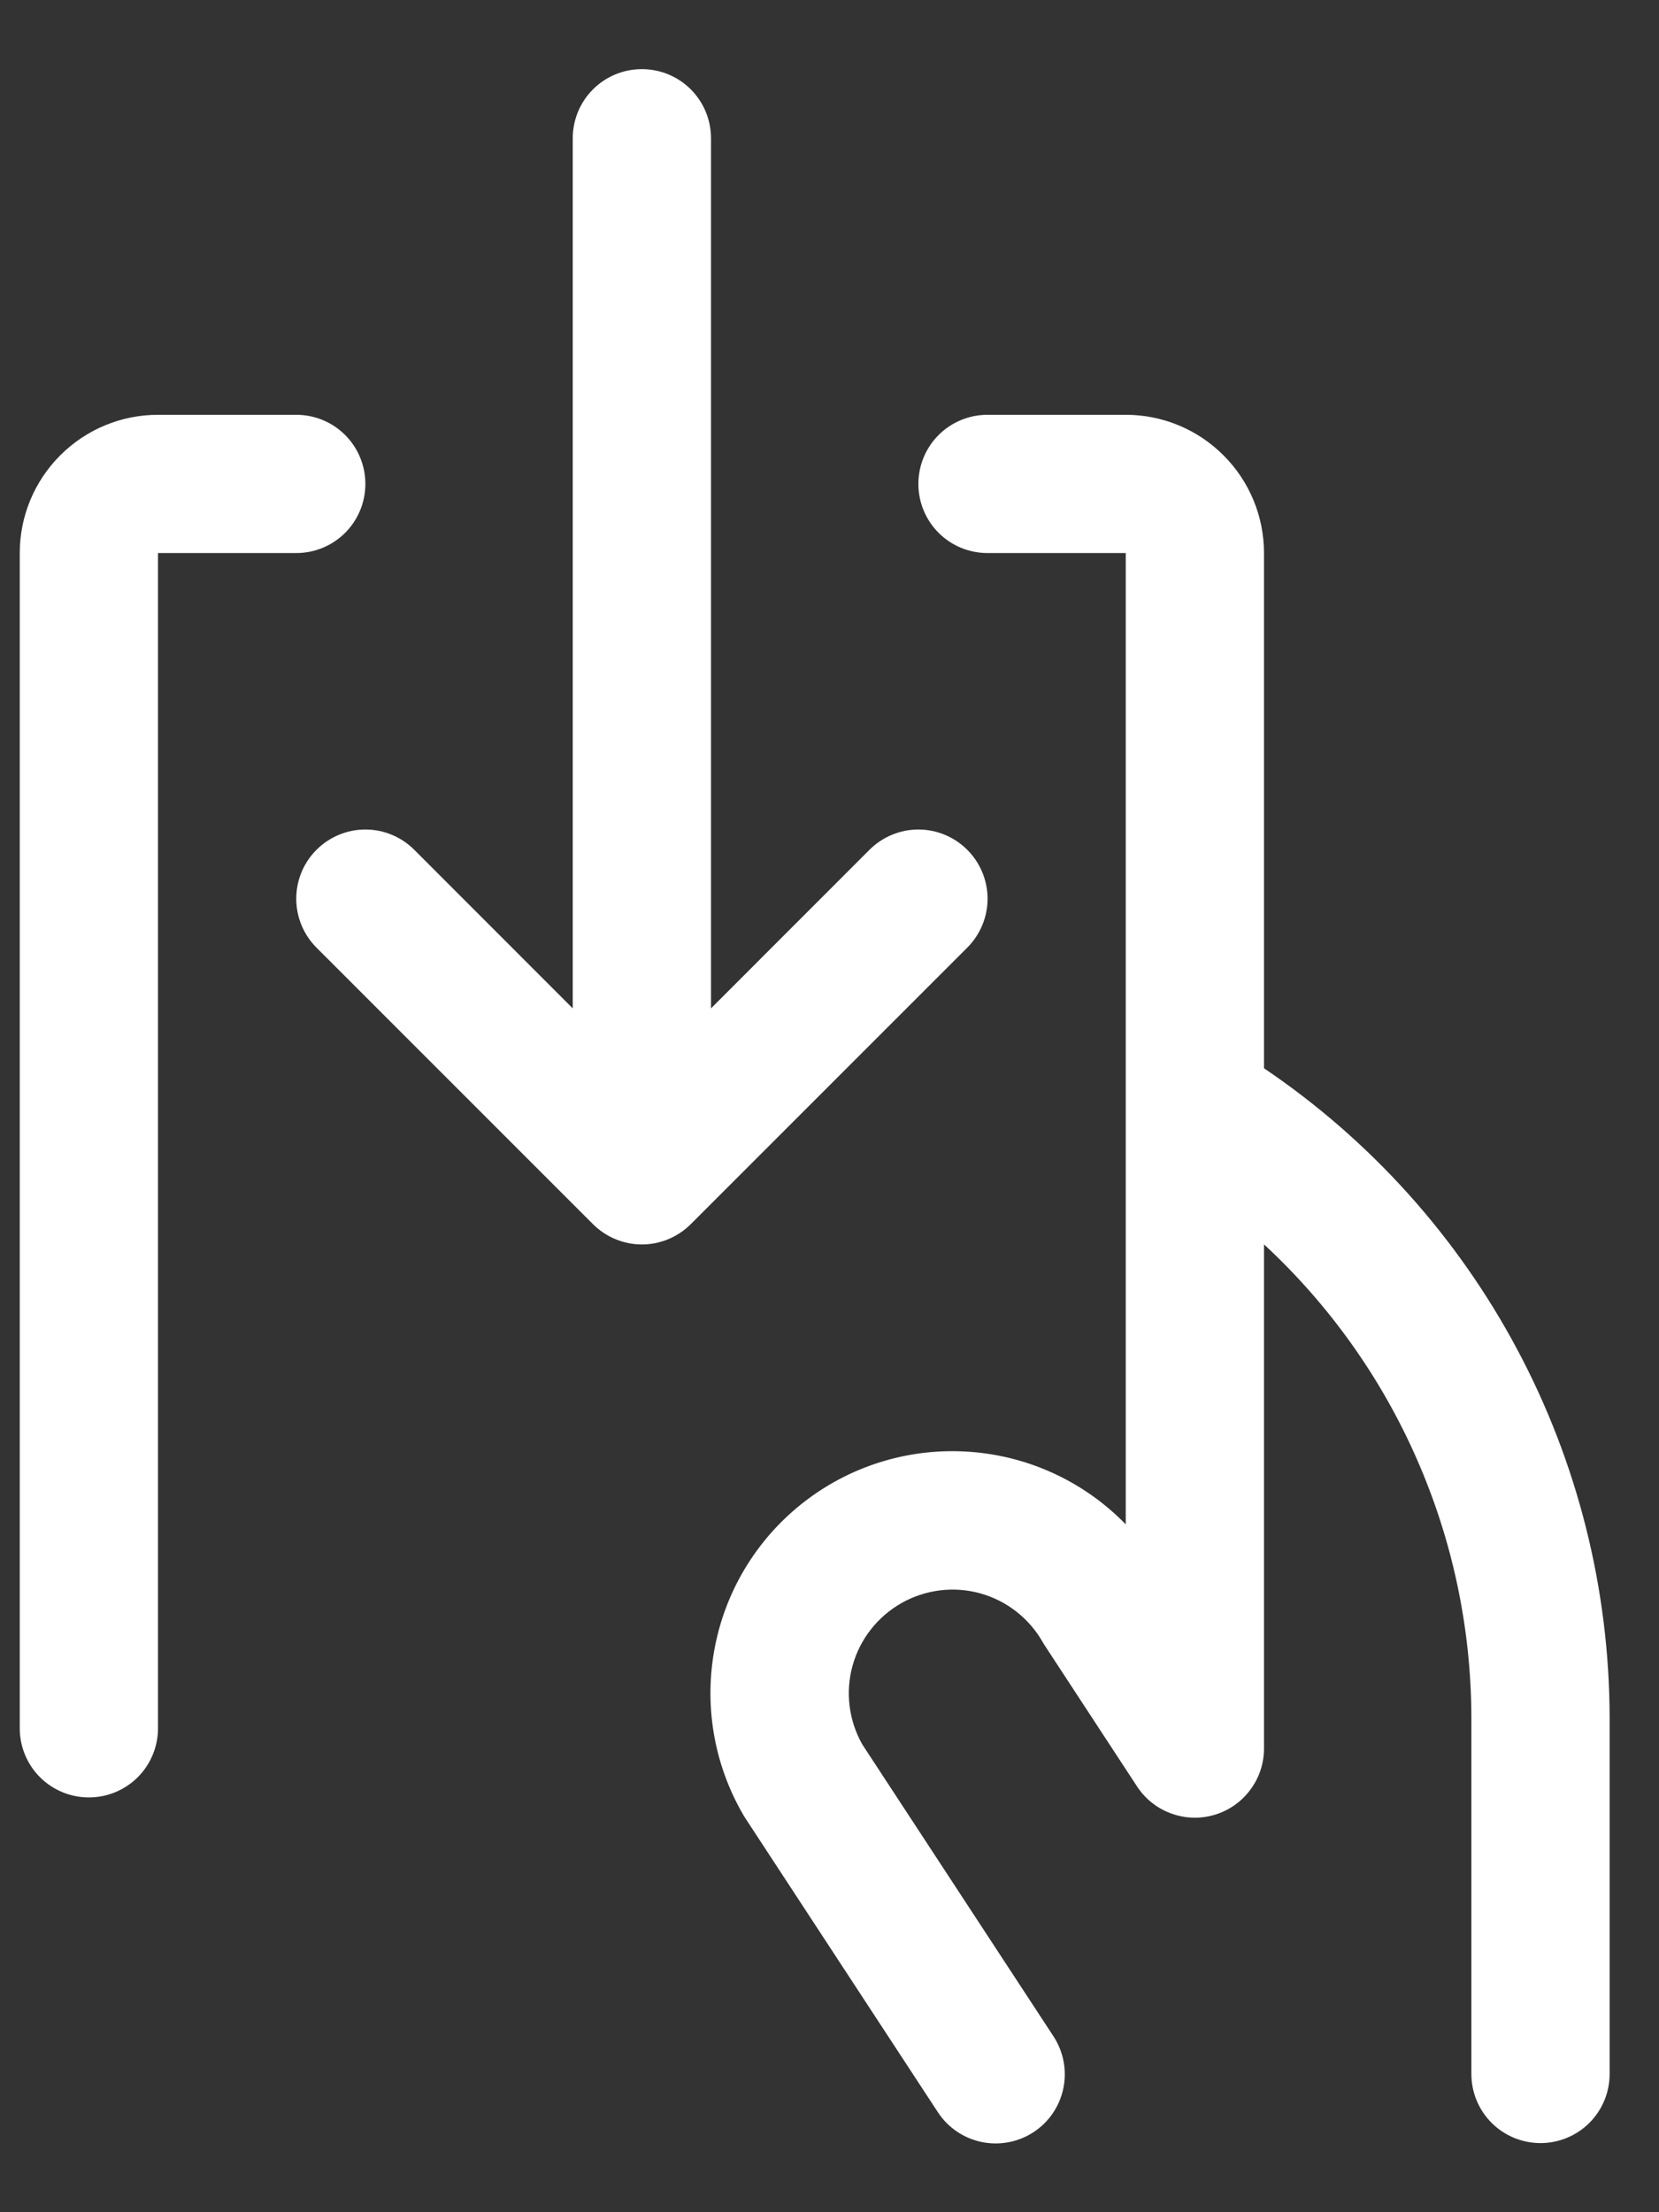 <svg width="21" height="28" viewBox="0 0 21 28" fill="none" xmlns="http://www.w3.org/2000/svg">
<rect x="0" y="0" width="21" height="28" fill="#333333" stroke="none"/>
<path d="M20.375 21.727V26.25C20.375 26.482 20.283 26.705 20.119 26.869C19.955 27.033 19.732 27.125 19.5 27.125C19.268 27.125 19.045 27.033 18.881 26.869C18.717 26.705 18.625 26.482 18.625 26.25V21.727C18.621 20.604 18.386 19.494 17.934 18.466C17.483 17.437 16.824 16.513 16 15.75V22.132C16 22.32 15.939 22.504 15.826 22.654C15.714 22.805 15.556 22.916 15.375 22.97C15.195 23.024 15.002 23.018 14.825 22.953C14.648 22.889 14.496 22.769 14.393 22.611L13.225 20.827C13.216 20.814 13.208 20.8 13.2 20.786C13.028 20.483 12.743 20.26 12.408 20.167C12.072 20.074 11.714 20.119 11.411 20.29C11.108 20.462 10.885 20.747 10.792 21.082C10.699 21.418 10.744 21.776 10.915 22.079L13.336 25.775C13.463 25.97 13.507 26.206 13.46 26.433C13.412 26.661 13.277 26.86 13.082 26.987C12.888 27.114 12.652 27.158 12.424 27.111C12.197 27.063 11.998 26.928 11.871 26.733L9.436 23.015L9.41 22.973C9.033 22.327 8.906 21.566 9.052 20.832C9.197 20.099 9.607 19.444 10.202 18.992C10.797 18.539 11.537 18.32 12.283 18.376C13.029 18.431 13.729 18.758 14.25 19.294V7H12.5C12.268 7 12.045 6.908 11.881 6.744C11.717 6.58 11.625 6.357 11.625 6.125C11.625 5.893 11.717 5.67 11.881 5.506C12.045 5.342 12.268 5.25 12.5 5.25H14.25C14.714 5.25 15.159 5.434 15.487 5.763C15.816 6.091 16 6.536 16 7V13.521C17.343 14.428 18.444 15.651 19.206 17.081C19.969 18.511 20.37 20.106 20.375 21.727ZM4.625 6.125C4.625 5.893 4.533 5.67 4.369 5.506C4.205 5.342 3.982 5.25 3.75 5.25H2C1.536 5.25 1.091 5.434 0.763 5.763C0.434 6.091 0.25 6.536 0.25 7V21.875C0.25 22.107 0.342 22.33 0.506 22.494C0.67 22.658 0.893 22.75 1.125 22.75C1.357 22.75 1.58 22.658 1.744 22.494C1.908 22.33 2 22.107 2 21.875V7H3.75C3.982 7 4.205 6.908 4.369 6.744C4.533 6.58 4.625 6.357 4.625 6.125ZM12.244 10.756C12.163 10.675 12.066 10.61 11.96 10.566C11.854 10.522 11.74 10.499 11.625 10.499C11.51 10.499 11.396 10.522 11.29 10.566C11.184 10.61 11.087 10.675 11.006 10.756L9 12.763V1.75C9 1.518 8.908 1.295 8.744 1.131C8.58 0.967 8.357 0.875 8.125 0.875C7.893 0.875 7.67 0.967 7.506 1.131C7.342 1.295 7.25 1.518 7.25 1.75V12.763L5.244 10.756C5.08 10.592 4.857 10.499 4.625 10.499C4.393 10.499 4.17 10.592 4.006 10.756C3.842 10.92 3.75 11.143 3.75 11.375C3.75 11.607 3.842 11.83 4.006 11.994L7.506 15.494C7.587 15.575 7.684 15.64 7.79 15.684C7.896 15.728 8.01 15.751 8.125 15.751C8.24 15.751 8.354 15.728 8.46 15.684C8.566 15.64 8.663 15.575 8.744 15.494L12.244 11.994C12.325 11.913 12.39 11.816 12.434 11.71C12.478 11.604 12.501 11.49 12.501 11.375C12.501 11.26 12.478 11.146 12.434 11.04C12.39 10.934 12.325 10.837 12.244 10.756Z" fill="white"/>
</svg>
